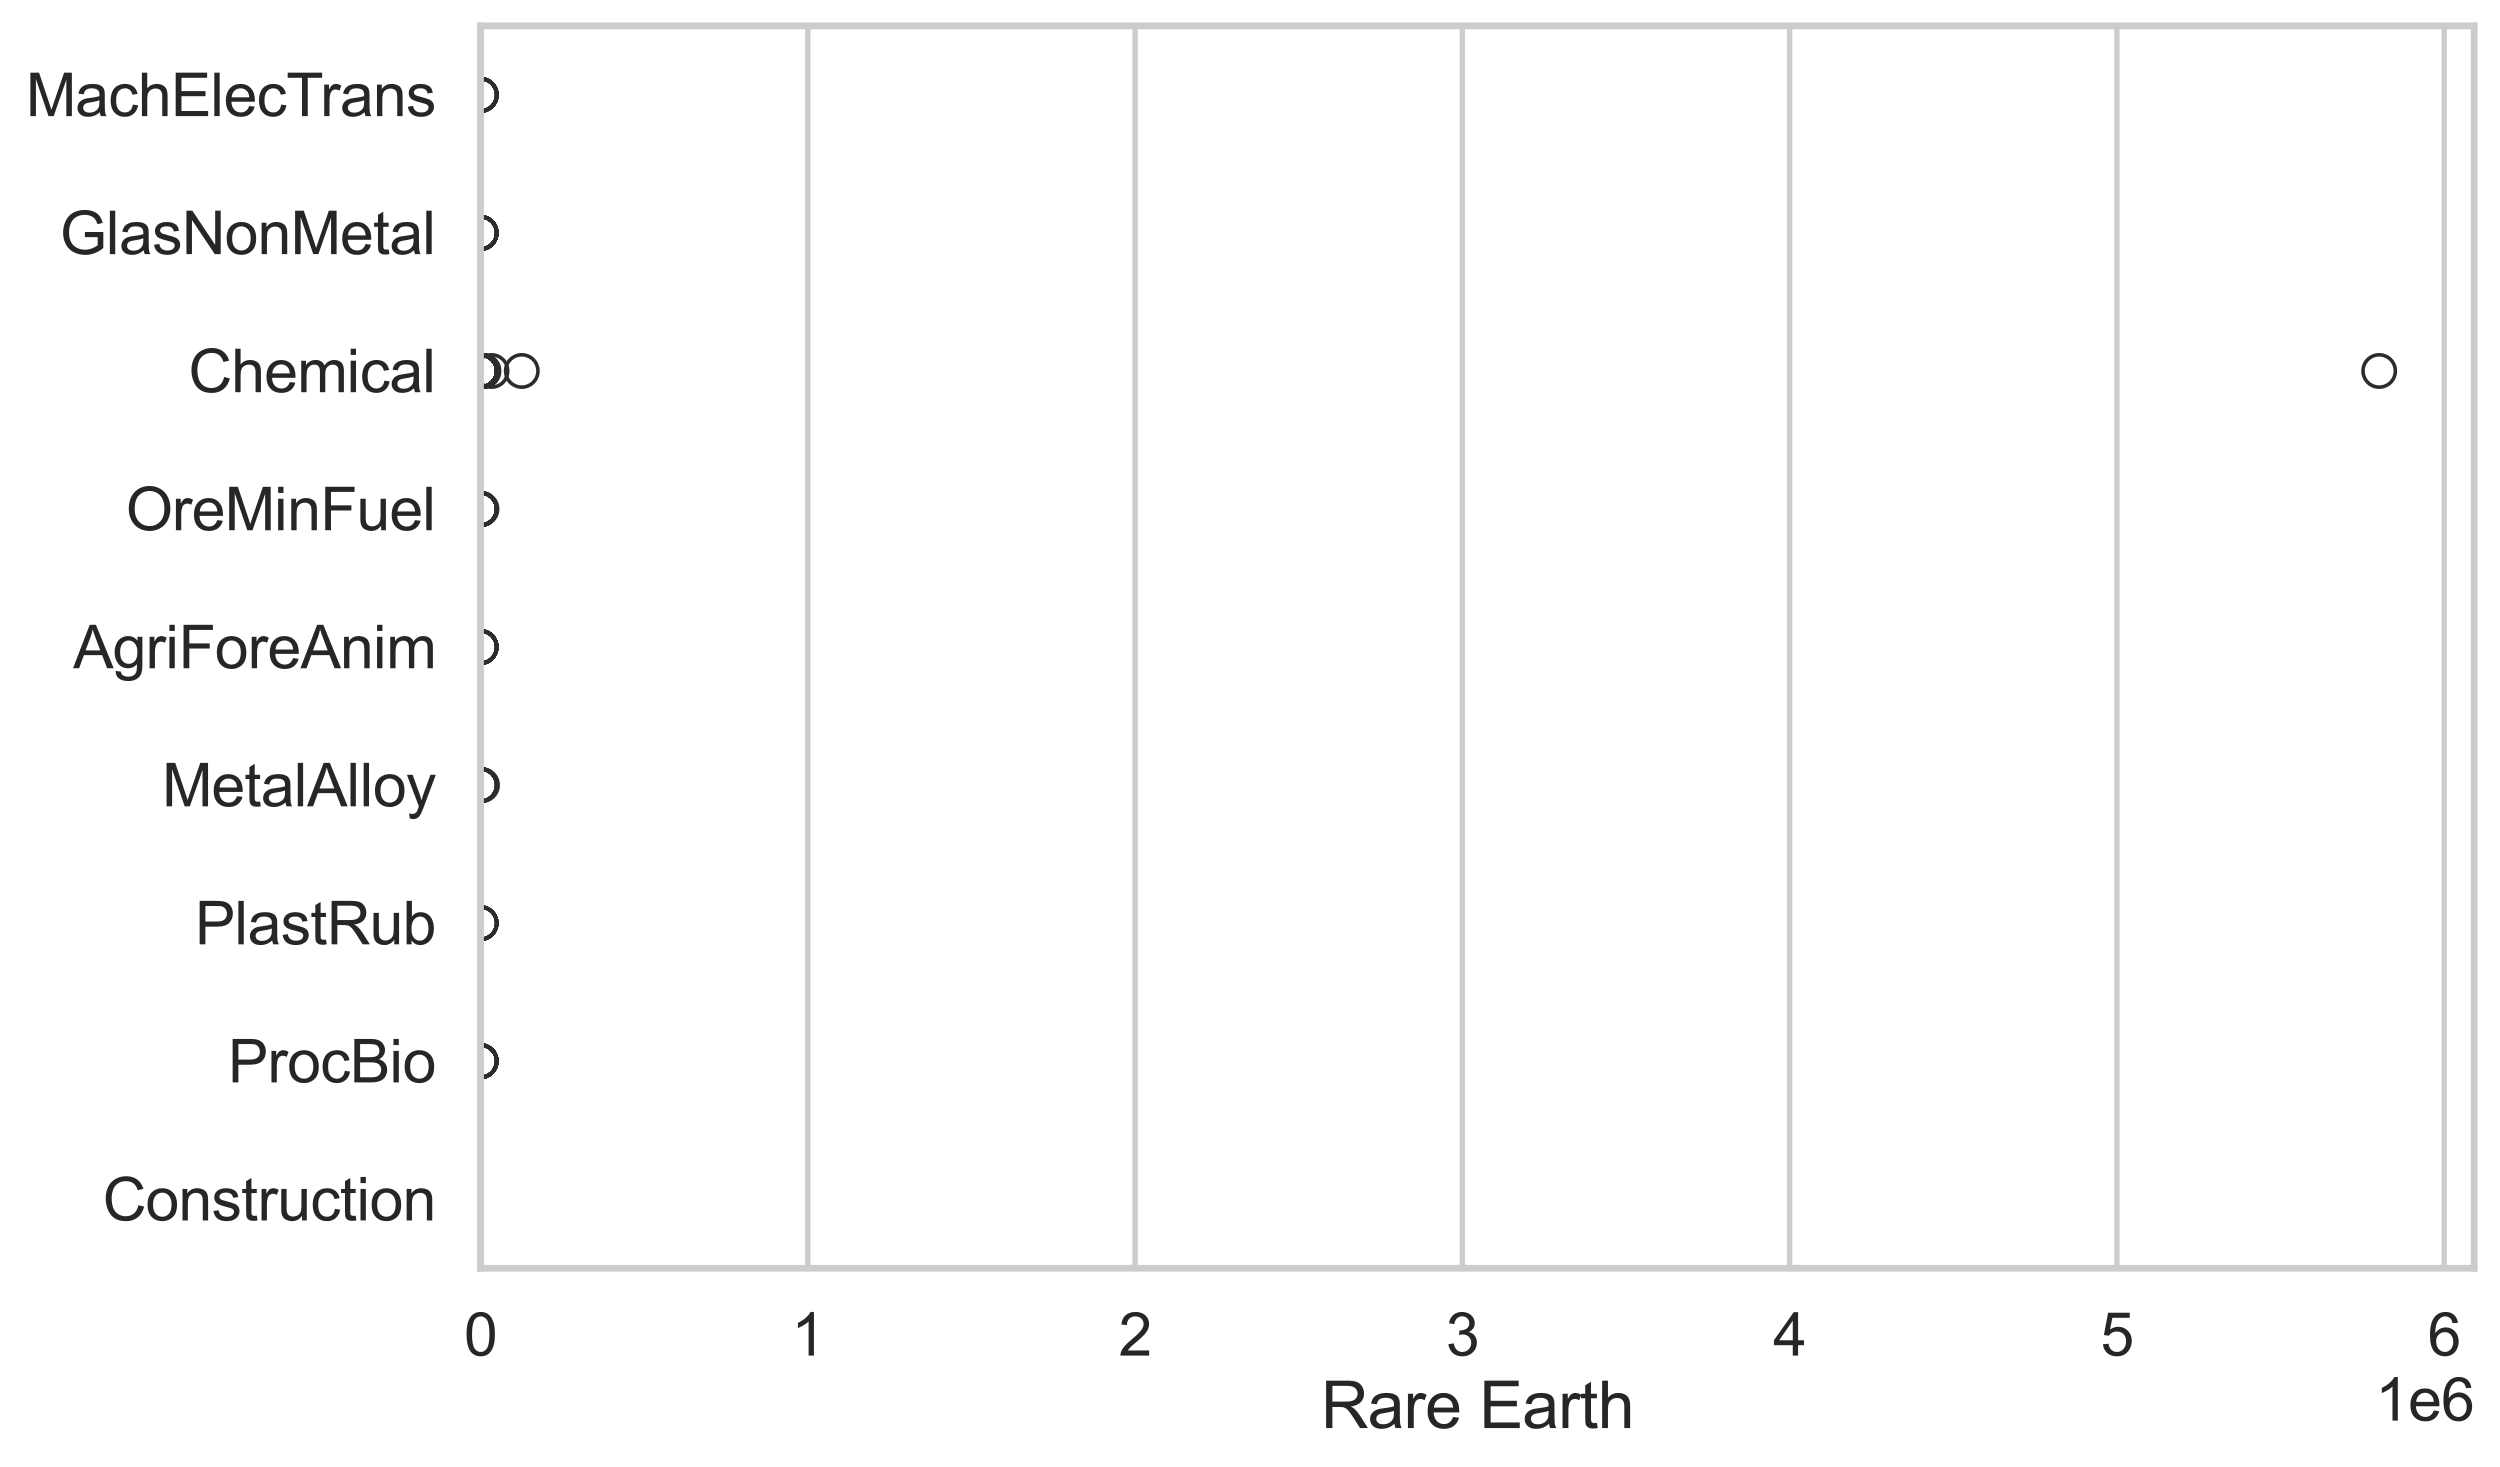 <?xml version="1.0" encoding="utf-8" standalone="no"?>
<!DOCTYPE svg PUBLIC "-//W3C//DTD SVG 1.1//EN"
  "http://www.w3.org/Graphics/SVG/1.1/DTD/svg11.dtd">
<svg xmlns:xlink="http://www.w3.org/1999/xlink" width="695.577pt" height="408.111pt" viewBox="0 0 695.577 408.111" xmlns="http://www.w3.org/2000/svg" version="1.1">
 <defs>
  <style type="text/css">*{stroke-linejoin: round; stroke-linecap: butt}</style>
 </defs>
 <g id="figure_1">
  <g id="patch_1">
   <path d="M 0 408.111 
L 695.577 408.111 
L 695.577 0 
L 0 0 
z
" style="fill: #ffffff"/>
  </g>
  <g id="axes_1">
   <g id="patch_2">
    <path d="M 133.697 352.86 
L 688.377 352.86 
L 688.377 7.2 
L 133.697 7.2 
z
" style="fill: #ffffff"/>
   </g>
   <g id="matplotlib.axis_1">
    <g id="xtick_1">
     <g id="line2d_1">
      <path d="M 133.697 352.86 
L 133.697 7.2 
" clip-path="url(#pd8b3fc919d)" style="fill: none; stroke: #cccccc; stroke-width: 1.5; stroke-linecap: round"/>
     </g>
     <g id="text_1">
      <!-- 0 -->
      <g style="fill: #262626" transform="translate(129.109 377.17) scale(0.165 -0.165)">
       <defs>
        <path id="ArialMT-30" d="M 266 2259 
Q 266 3072 433 3567 
Q 600 4063 929 4331 
Q 1259 4600 1759 4600 
Q 2128 4600 2406 4451 
Q 2684 4303 2865 4023 
Q 3047 3744 3150 3342 
Q 3253 2941 3253 2259 
Q 3253 1453 3087 958 
Q 2922 463 2592 192 
Q 2263 -78 1759 -78 
Q 1097 -78 719 397 
Q 266 969 266 2259 
z
M 844 2259 
Q 844 1131 1108 757 
Q 1372 384 1759 384 
Q 2147 384 2411 759 
Q 2675 1134 2675 2259 
Q 2675 3391 2411 3762 
Q 2147 4134 1753 4134 
Q 1366 4134 1134 3806 
Q 844 3388 844 2259 
z
" transform="scale(0.016)"/>
       </defs>
       <use xlink:href="#ArialMT-30"/>
      </g>
     </g>
    </g>
    <g id="xtick_2">
     <g id="line2d_2">
      <path d="M 224.756 352.86 
L 224.756 7.2 
" clip-path="url(#pd8b3fc919d)" style="fill: none; stroke: #cccccc; stroke-width: 1.5; stroke-linecap: round"/>
     </g>
     <g id="text_2">
      <!-- 1 -->
      <g style="fill: #262626" transform="translate(220.168 377.17) scale(0.165 -0.165)">
       <defs>
        <path id="ArialMT-31" d="M 2384 0 
L 1822 0 
L 1822 3584 
Q 1619 3391 1289 3197 
Q 959 3003 697 2906 
L 697 3450 
Q 1169 3672 1522 3987 
Q 1875 4303 2022 4600 
L 2384 4600 
L 2384 0 
z
" transform="scale(0.016)"/>
       </defs>
       <use xlink:href="#ArialMT-31"/>
      </g>
     </g>
    </g>
    <g id="xtick_3">
     <g id="line2d_3">
      <path d="M 315.814 352.86 
L 315.814 7.2 
" clip-path="url(#pd8b3fc919d)" style="fill: none; stroke: #cccccc; stroke-width: 1.5; stroke-linecap: round"/>
     </g>
     <g id="text_3">
      <!-- 2 -->
      <g style="fill: #262626" transform="translate(311.226 377.17) scale(0.165 -0.165)">
       <defs>
        <path id="ArialMT-32" d="M 3222 541 
L 3222 0 
L 194 0 
Q 188 203 259 391 
Q 375 700 629 1000 
Q 884 1300 1366 1694 
Q 2113 2306 2375 2664 
Q 2638 3022 2638 3341 
Q 2638 3675 2398 3904 
Q 2159 4134 1775 4134 
Q 1369 4134 1125 3890 
Q 881 3647 878 3216 
L 300 3275 
Q 359 3922 746 4261 
Q 1134 4600 1788 4600 
Q 2447 4600 2831 4234 
Q 3216 3869 3216 3328 
Q 3216 3053 3103 2787 
Q 2991 2522 2730 2228 
Q 2469 1934 1863 1422 
Q 1356 997 1212 845 
Q 1069 694 975 541 
L 3222 541 
z
" transform="scale(0.016)"/>
       </defs>
       <use xlink:href="#ArialMT-32"/>
      </g>
     </g>
    </g>
    <g id="xtick_4">
     <g id="line2d_4">
      <path d="M 406.873 352.86 
L 406.873 7.2 
" clip-path="url(#pd8b3fc919d)" style="fill: none; stroke: #cccccc; stroke-width: 1.5; stroke-linecap: round"/>
     </g>
     <g id="text_4">
      <!-- 3 -->
      <g style="fill: #262626" transform="translate(402.285 377.17) scale(0.165 -0.165)">
       <defs>
        <path id="ArialMT-33" d="M 269 1209 
L 831 1284 
Q 928 806 1161 595 
Q 1394 384 1728 384 
Q 2125 384 2398 659 
Q 2672 934 2672 1341 
Q 2672 1728 2419 1979 
Q 2166 2231 1775 2231 
Q 1616 2231 1378 2169 
L 1441 2663 
Q 1497 2656 1531 2656 
Q 1891 2656 2178 2843 
Q 2466 3031 2466 3422 
Q 2466 3731 2256 3934 
Q 2047 4138 1716 4138 
Q 1388 4138 1169 3931 
Q 950 3725 888 3313 
L 325 3413 
Q 428 3978 793 4289 
Q 1159 4600 1703 4600 
Q 2078 4600 2393 4439 
Q 2709 4278 2876 4000 
Q 3044 3722 3044 3409 
Q 3044 3113 2884 2869 
Q 2725 2625 2413 2481 
Q 2819 2388 3044 2092 
Q 3269 1797 3269 1353 
Q 3269 753 2831 336 
Q 2394 -81 1725 -81 
Q 1122 -81 723 278 
Q 325 638 269 1209 
z
" transform="scale(0.016)"/>
       </defs>
       <use xlink:href="#ArialMT-33"/>
      </g>
     </g>
    </g>
    <g id="xtick_5">
     <g id="line2d_5">
      <path d="M 497.931 352.86 
L 497.931 7.2 
" clip-path="url(#pd8b3fc919d)" style="fill: none; stroke: #cccccc; stroke-width: 1.5; stroke-linecap: round"/>
     </g>
     <g id="text_5">
      <!-- 4 -->
      <g style="fill: #262626" transform="translate(493.343 377.17) scale(0.165 -0.165)">
       <defs>
        <path id="ArialMT-34" d="M 2069 0 
L 2069 1097 
L 81 1097 
L 81 1613 
L 2172 4581 
L 2631 4581 
L 2631 1613 
L 3250 1613 
L 3250 1097 
L 2631 1097 
L 2631 0 
L 2069 0 
z
M 2069 1613 
L 2069 3678 
L 634 1613 
L 2069 1613 
z
" transform="scale(0.016)"/>
       </defs>
       <use xlink:href="#ArialMT-34"/>
      </g>
     </g>
    </g>
    <g id="xtick_6">
     <g id="line2d_6">
      <path d="M 588.99 352.86 
L 588.99 7.2 
" clip-path="url(#pd8b3fc919d)" style="fill: none; stroke: #cccccc; stroke-width: 1.5; stroke-linecap: round"/>
     </g>
     <g id="text_6">
      <!-- 5 -->
      <g style="fill: #262626" transform="translate(584.402 377.17) scale(0.165 -0.165)">
       <defs>
        <path id="ArialMT-35" d="M 266 1200 
L 856 1250 
Q 922 819 1161 601 
Q 1400 384 1738 384 
Q 2144 384 2425 690 
Q 2706 997 2706 1503 
Q 2706 1984 2436 2262 
Q 2166 2541 1728 2541 
Q 1456 2541 1237 2417 
Q 1019 2294 894 2097 
L 366 2166 
L 809 4519 
L 3088 4519 
L 3088 3981 
L 1259 3981 
L 1013 2750 
Q 1425 3038 1878 3038 
Q 2478 3038 2890 2622 
Q 3303 2206 3303 1553 
Q 3303 931 2941 478 
Q 2500 -78 1738 -78 
Q 1113 -78 717 272 
Q 322 622 266 1200 
z
" transform="scale(0.016)"/>
       </defs>
       <use xlink:href="#ArialMT-35"/>
      </g>
     </g>
    </g>
    <g id="xtick_7">
     <g id="line2d_7">
      <path d="M 680.048 352.86 
L 680.048 7.2 
" clip-path="url(#pd8b3fc919d)" style="fill: none; stroke: #cccccc; stroke-width: 1.5; stroke-linecap: round"/>
     </g>
     <g id="text_7">
      <!-- 6 -->
      <g style="fill: #262626" transform="translate(675.46 377.17) scale(0.165 -0.165)">
       <defs>
        <path id="ArialMT-36" d="M 3184 3459 
L 2625 3416 
Q 2550 3747 2413 3897 
Q 2184 4138 1850 4138 
Q 1581 4138 1378 3988 
Q 1113 3794 959 3422 
Q 806 3050 800 2363 
Q 1003 2672 1297 2822 
Q 1591 2972 1913 2972 
Q 2475 2972 2870 2558 
Q 3266 2144 3266 1488 
Q 3266 1056 3080 686 
Q 2894 316 2569 119 
Q 2244 -78 1831 -78 
Q 1128 -78 684 439 
Q 241 956 241 2144 
Q 241 3472 731 4075 
Q 1159 4600 1884 4600 
Q 2425 4600 2770 4297 
Q 3116 3994 3184 3459 
z
M 888 1484 
Q 888 1194 1011 928 
Q 1134 663 1356 523 
Q 1578 384 1822 384 
Q 2178 384 2434 671 
Q 2691 959 2691 1453 
Q 2691 1928 2437 2201 
Q 2184 2475 1800 2475 
Q 1419 2475 1153 2201 
Q 888 1928 888 1484 
z
" transform="scale(0.016)"/>
       </defs>
       <use xlink:href="#ArialMT-36"/>
      </g>
     </g>
    </g>
    <g id="text_8">
     <!-- Rare Earth -->
     <g style="fill: #262626" transform="translate(367.521 397.334) scale(0.18 -0.18)">
      <defs>
       <path id="ArialMT-52" d="M 503 0 
L 503 4581 
L 2534 4581 
Q 3147 4581 3465 4457 
Q 3784 4334 3975 4021 
Q 4166 3709 4166 3331 
Q 4166 2844 3850 2509 
Q 3534 2175 2875 2084 
Q 3116 1969 3241 1856 
Q 3506 1613 3744 1247 
L 4541 0 
L 3778 0 
L 3172 953 
Q 2906 1366 2734 1584 
Q 2563 1803 2427 1890 
Q 2291 1978 2150 2013 
Q 2047 2034 1813 2034 
L 1109 2034 
L 1109 0 
L 503 0 
z
M 1109 2559 
L 2413 2559 
Q 2828 2559 3062 2645 
Q 3297 2731 3419 2920 
Q 3541 3109 3541 3331 
Q 3541 3656 3305 3865 
Q 3069 4075 2559 4075 
L 1109 4075 
L 1109 2559 
z
" transform="scale(0.016)"/>
       <path id="ArialMT-61" d="M 2588 409 
Q 2275 144 1986 34 
Q 1697 -75 1366 -75 
Q 819 -75 525 192 
Q 231 459 231 875 
Q 231 1119 342 1320 
Q 453 1522 633 1644 
Q 813 1766 1038 1828 
Q 1203 1872 1538 1913 
Q 2219 1994 2541 2106 
Q 2544 2222 2544 2253 
Q 2544 2597 2384 2738 
Q 2169 2928 1744 2928 
Q 1347 2928 1158 2789 
Q 969 2650 878 2297 
L 328 2372 
Q 403 2725 575 2942 
Q 747 3159 1072 3276 
Q 1397 3394 1825 3394 
Q 2250 3394 2515 3294 
Q 2781 3194 2906 3042 
Q 3031 2891 3081 2659 
Q 3109 2516 3109 2141 
L 3109 1391 
Q 3109 606 3145 398 
Q 3181 191 3288 0 
L 2700 0 
Q 2613 175 2588 409 
z
M 2541 1666 
Q 2234 1541 1622 1453 
Q 1275 1403 1131 1340 
Q 988 1278 909 1158 
Q 831 1038 831 891 
Q 831 666 1001 516 
Q 1172 366 1500 366 
Q 1825 366 2078 508 
Q 2331 650 2450 897 
Q 2541 1088 2541 1459 
L 2541 1666 
z
" transform="scale(0.016)"/>
       <path id="ArialMT-72" d="M 416 0 
L 416 3319 
L 922 3319 
L 922 2816 
Q 1116 3169 1280 3281 
Q 1444 3394 1641 3394 
Q 1925 3394 2219 3213 
L 2025 2691 
Q 1819 2813 1613 2813 
Q 1428 2813 1281 2702 
Q 1134 2591 1072 2394 
Q 978 2094 978 1738 
L 978 0 
L 416 0 
z
" transform="scale(0.016)"/>
       <path id="ArialMT-65" d="M 2694 1069 
L 3275 997 
Q 3138 488 2766 206 
Q 2394 -75 1816 -75 
Q 1088 -75 661 373 
Q 234 822 234 1631 
Q 234 2469 665 2931 
Q 1097 3394 1784 3394 
Q 2450 3394 2872 2941 
Q 3294 2488 3294 1666 
Q 3294 1616 3291 1516 
L 816 1516 
Q 847 969 1125 678 
Q 1403 388 1819 388 
Q 2128 388 2347 550 
Q 2566 713 2694 1069 
z
M 847 1978 
L 2700 1978 
Q 2663 2397 2488 2606 
Q 2219 2931 1791 2931 
Q 1403 2931 1139 2672 
Q 875 2413 847 1978 
z
" transform="scale(0.016)"/>
       <path id="ArialMT-20" transform="scale(0.016)"/>
       <path id="ArialMT-45" d="M 506 0 
L 506 4581 
L 3819 4581 
L 3819 4041 
L 1113 4041 
L 1113 2638 
L 3647 2638 
L 3647 2100 
L 1113 2100 
L 1113 541 
L 3925 541 
L 3925 0 
L 506 0 
z
" transform="scale(0.016)"/>
       <path id="ArialMT-74" d="M 1650 503 
L 1731 6 
Q 1494 -44 1306 -44 
Q 1000 -44 831 53 
Q 663 150 594 308 
Q 525 466 525 972 
L 525 2881 
L 113 2881 
L 113 3319 
L 525 3319 
L 525 4141 
L 1084 4478 
L 1084 3319 
L 1650 3319 
L 1650 2881 
L 1084 2881 
L 1084 941 
Q 1084 700 1114 631 
Q 1144 563 1211 522 
Q 1278 481 1403 481 
Q 1497 481 1650 503 
z
" transform="scale(0.016)"/>
       <path id="ArialMT-68" d="M 422 0 
L 422 4581 
L 984 4581 
L 984 2938 
Q 1378 3394 1978 3394 
Q 2347 3394 2619 3248 
Q 2891 3103 3008 2847 
Q 3125 2591 3125 2103 
L 3125 0 
L 2563 0 
L 2563 2103 
Q 2563 2525 2380 2717 
Q 2197 2909 1863 2909 
Q 1613 2909 1392 2779 
Q 1172 2650 1078 2428 
Q 984 2206 984 1816 
L 984 0 
L 422 0 
z
" transform="scale(0.016)"/>
      </defs>
      <use xlink:href="#ArialMT-52"/>
      <use xlink:href="#ArialMT-61" transform="translate(72.217 0)"/>
      <use xlink:href="#ArialMT-72" transform="translate(127.832 0)"/>
      <use xlink:href="#ArialMT-65" transform="translate(161.133 0)"/>
      <use xlink:href="#ArialMT-20" transform="translate(216.748 0)"/>
      <use xlink:href="#ArialMT-45" transform="translate(244.531 0)"/>
      <use xlink:href="#ArialMT-61" transform="translate(311.23 0)"/>
      <use xlink:href="#ArialMT-72" transform="translate(366.846 0)"/>
      <use xlink:href="#ArialMT-74" transform="translate(400.146 0)"/>
      <use xlink:href="#ArialMT-68" transform="translate(427.93 0)"/>
     </g>
    </g>
    <g id="text_9">
     <!-- 1e6 -->
     <g style="fill: #262626" transform="translate(660.85 395.26) scale(0.165 -0.165)">
      <use xlink:href="#ArialMT-31"/>
      <use xlink:href="#ArialMT-65" transform="translate(55.615 0)"/>
      <use xlink:href="#ArialMT-36" transform="translate(111.23 0)"/>
     </g>
    </g>
   </g>
   <g id="matplotlib.axis_2">
    <g id="ytick_1">
     <g id="text_10">
      <!-- MachElecTrans -->
      <g style="fill: #262626" transform="translate(7.2 32.309) scale(0.165 -0.165)">
       <defs>
        <path id="ArialMT-4d" d="M 475 0 
L 475 4581 
L 1388 4581 
L 2472 1338 
Q 2622 884 2691 659 
Q 2769 909 2934 1394 
L 4031 4581 
L 4847 4581 
L 4847 0 
L 4263 0 
L 4263 3834 
L 2931 0 
L 2384 0 
L 1059 3900 
L 1059 0 
L 475 0 
z
" transform="scale(0.016)"/>
        <path id="ArialMT-63" d="M 2588 1216 
L 3141 1144 
Q 3050 572 2676 248 
Q 2303 -75 1759 -75 
Q 1078 -75 664 370 
Q 250 816 250 1647 
Q 250 2184 428 2587 
Q 606 2991 970 3192 
Q 1334 3394 1763 3394 
Q 2303 3394 2647 3120 
Q 2991 2847 3088 2344 
L 2541 2259 
Q 2463 2594 2264 2762 
Q 2066 2931 1784 2931 
Q 1359 2931 1093 2626 
Q 828 2322 828 1663 
Q 828 994 1084 691 
Q 1341 388 1753 388 
Q 2084 388 2306 591 
Q 2528 794 2588 1216 
z
" transform="scale(0.016)"/>
        <path id="ArialMT-6c" d="M 409 0 
L 409 4581 
L 972 4581 
L 972 0 
L 409 0 
z
" transform="scale(0.016)"/>
        <path id="ArialMT-54" d="M 1659 0 
L 1659 4041 
L 150 4041 
L 150 4581 
L 3781 4581 
L 3781 4041 
L 2266 4041 
L 2266 0 
L 1659 0 
z
" transform="scale(0.016)"/>
        <path id="ArialMT-6e" d="M 422 0 
L 422 3319 
L 928 3319 
L 928 2847 
Q 1294 3394 1984 3394 
Q 2284 3394 2536 3286 
Q 2788 3178 2913 3003 
Q 3038 2828 3088 2588 
Q 3119 2431 3119 2041 
L 3119 0 
L 2556 0 
L 2556 2019 
Q 2556 2363 2490 2533 
Q 2425 2703 2258 2804 
Q 2091 2906 1866 2906 
Q 1506 2906 1245 2678 
Q 984 2450 984 1813 
L 984 0 
L 422 0 
z
" transform="scale(0.016)"/>
        <path id="ArialMT-73" d="M 197 991 
L 753 1078 
Q 800 744 1014 566 
Q 1228 388 1613 388 
Q 2000 388 2187 545 
Q 2375 703 2375 916 
Q 2375 1106 2209 1216 
Q 2094 1291 1634 1406 
Q 1016 1563 777 1677 
Q 538 1791 414 1992 
Q 291 2194 291 2438 
Q 291 2659 392 2848 
Q 494 3038 669 3163 
Q 800 3259 1026 3326 
Q 1253 3394 1513 3394 
Q 1903 3394 2198 3281 
Q 2494 3169 2634 2976 
Q 2775 2784 2828 2463 
L 2278 2388 
Q 2241 2644 2061 2787 
Q 1881 2931 1553 2931 
Q 1166 2931 1000 2803 
Q 834 2675 834 2503 
Q 834 2394 903 2306 
Q 972 2216 1119 2156 
Q 1203 2125 1616 2013 
Q 2213 1853 2448 1751 
Q 2684 1650 2818 1456 
Q 2953 1263 2953 975 
Q 2953 694 2789 445 
Q 2625 197 2315 61 
Q 2006 -75 1616 -75 
Q 969 -75 630 194 
Q 291 463 197 991 
z
" transform="scale(0.016)"/>
       </defs>
       <use xlink:href="#ArialMT-4d"/>
       <use xlink:href="#ArialMT-61" transform="translate(83.301 0)"/>
       <use xlink:href="#ArialMT-63" transform="translate(138.916 0)"/>
       <use xlink:href="#ArialMT-68" transform="translate(188.916 0)"/>
       <use xlink:href="#ArialMT-45" transform="translate(244.531 0)"/>
       <use xlink:href="#ArialMT-6c" transform="translate(311.23 0)"/>
       <use xlink:href="#ArialMT-65" transform="translate(333.447 0)"/>
       <use xlink:href="#ArialMT-63" transform="translate(389.062 0)"/>
       <use xlink:href="#ArialMT-54" transform="translate(439.062 0)"/>
       <use xlink:href="#ArialMT-72" transform="translate(496.396 0)"/>
       <use xlink:href="#ArialMT-61" transform="translate(529.697 0)"/>
       <use xlink:href="#ArialMT-6e" transform="translate(585.312 0)"/>
       <use xlink:href="#ArialMT-73" transform="translate(640.928 0)"/>
      </g>
     </g>
    </g>
    <g id="ytick_2">
     <g id="text_11">
      <!-- GlasNonMetal -->
      <g style="fill: #262626" transform="translate(16.659 70.715) scale(0.165 -0.165)">
       <defs>
        <path id="ArialMT-47" d="M 2638 1797 
L 2638 2334 
L 4578 2338 
L 4578 638 
Q 4131 281 3656 101 
Q 3181 -78 2681 -78 
Q 2006 -78 1454 211 
Q 903 500 622 1047 
Q 341 1594 341 2269 
Q 341 2938 620 3517 
Q 900 4097 1425 4378 
Q 1950 4659 2634 4659 
Q 3131 4659 3532 4498 
Q 3934 4338 4162 4050 
Q 4391 3763 4509 3300 
L 3963 3150 
Q 3859 3500 3706 3700 
Q 3553 3900 3268 4020 
Q 2984 4141 2638 4141 
Q 2222 4141 1919 4014 
Q 1616 3888 1430 3681 
Q 1244 3475 1141 3228 
Q 966 2803 966 2306 
Q 966 1694 1177 1281 
Q 1388 869 1791 669 
Q 2194 469 2647 469 
Q 3041 469 3416 620 
Q 3791 772 3984 944 
L 3984 1797 
L 2638 1797 
z
" transform="scale(0.016)"/>
        <path id="ArialMT-4e" d="M 488 0 
L 488 4581 
L 1109 4581 
L 3516 984 
L 3516 4581 
L 4097 4581 
L 4097 0 
L 3475 0 
L 1069 3600 
L 1069 0 
L 488 0 
z
" transform="scale(0.016)"/>
        <path id="ArialMT-6f" d="M 213 1659 
Q 213 2581 725 3025 
Q 1153 3394 1769 3394 
Q 2453 3394 2887 2945 
Q 3322 2497 3322 1706 
Q 3322 1066 3130 698 
Q 2938 331 2570 128 
Q 2203 -75 1769 -75 
Q 1072 -75 642 372 
Q 213 819 213 1659 
z
M 791 1659 
Q 791 1022 1069 705 
Q 1347 388 1769 388 
Q 2188 388 2466 706 
Q 2744 1025 2744 1678 
Q 2744 2294 2464 2611 
Q 2184 2928 1769 2928 
Q 1347 2928 1069 2612 
Q 791 2297 791 1659 
z
" transform="scale(0.016)"/>
       </defs>
       <use xlink:href="#ArialMT-47"/>
       <use xlink:href="#ArialMT-6c" transform="translate(77.783 0)"/>
       <use xlink:href="#ArialMT-61" transform="translate(100 0)"/>
       <use xlink:href="#ArialMT-73" transform="translate(155.615 0)"/>
       <use xlink:href="#ArialMT-4e" transform="translate(205.615 0)"/>
       <use xlink:href="#ArialMT-6f" transform="translate(277.832 0)"/>
       <use xlink:href="#ArialMT-6e" transform="translate(333.447 0)"/>
       <use xlink:href="#ArialMT-4d" transform="translate(389.062 0)"/>
       <use xlink:href="#ArialMT-65" transform="translate(472.363 0)"/>
       <use xlink:href="#ArialMT-74" transform="translate(527.979 0)"/>
       <use xlink:href="#ArialMT-61" transform="translate(555.762 0)"/>
       <use xlink:href="#ArialMT-6c" transform="translate(611.377 0)"/>
      </g>
     </g>
    </g>
    <g id="ytick_3">
     <g id="text_12">
      <!-- Chemical -->
      <g style="fill: #262626" transform="translate(52.428 109.122) scale(0.165 -0.165)">
       <defs>
        <path id="ArialMT-43" d="M 3763 1606 
L 4369 1453 
Q 4178 706 3683 314 
Q 3188 -78 2472 -78 
Q 1731 -78 1267 223 
Q 803 525 561 1097 
Q 319 1669 319 2325 
Q 319 3041 592 3573 
Q 866 4106 1370 4382 
Q 1875 4659 2481 4659 
Q 3169 4659 3637 4309 
Q 4106 3959 4291 3325 
L 3694 3184 
Q 3534 3684 3231 3912 
Q 2928 4141 2469 4141 
Q 1941 4141 1586 3887 
Q 1231 3634 1087 3207 
Q 944 2781 944 2328 
Q 944 1744 1114 1308 
Q 1284 872 1643 656 
Q 2003 441 2422 441 
Q 2931 441 3284 734 
Q 3638 1028 3763 1606 
z
" transform="scale(0.016)"/>
        <path id="ArialMT-6d" d="M 422 0 
L 422 3319 
L 925 3319 
L 925 2853 
Q 1081 3097 1340 3245 
Q 1600 3394 1931 3394 
Q 2300 3394 2536 3241 
Q 2772 3088 2869 2813 
Q 3263 3394 3894 3394 
Q 4388 3394 4653 3120 
Q 4919 2847 4919 2278 
L 4919 0 
L 4359 0 
L 4359 2091 
Q 4359 2428 4304 2576 
Q 4250 2725 4106 2815 
Q 3963 2906 3769 2906 
Q 3419 2906 3187 2673 
Q 2956 2441 2956 1928 
L 2956 0 
L 2394 0 
L 2394 2156 
Q 2394 2531 2256 2718 
Q 2119 2906 1806 2906 
Q 1569 2906 1367 2781 
Q 1166 2656 1075 2415 
Q 984 2175 984 1722 
L 984 0 
L 422 0 
z
" transform="scale(0.016)"/>
        <path id="ArialMT-69" d="M 425 3934 
L 425 4581 
L 988 4581 
L 988 3934 
L 425 3934 
z
M 425 0 
L 425 3319 
L 988 3319 
L 988 0 
L 425 0 
z
" transform="scale(0.016)"/>
       </defs>
       <use xlink:href="#ArialMT-43"/>
       <use xlink:href="#ArialMT-68" transform="translate(72.217 0)"/>
       <use xlink:href="#ArialMT-65" transform="translate(127.832 0)"/>
       <use xlink:href="#ArialMT-6d" transform="translate(183.447 0)"/>
       <use xlink:href="#ArialMT-69" transform="translate(266.748 0)"/>
       <use xlink:href="#ArialMT-63" transform="translate(288.965 0)"/>
       <use xlink:href="#ArialMT-61" transform="translate(338.965 0)"/>
       <use xlink:href="#ArialMT-6c" transform="translate(394.58 0)"/>
      </g>
     </g>
    </g>
    <g id="ytick_4">
     <g id="text_13">
      <!-- OreMinFuel -->
      <g style="fill: #262626" transform="translate(35.013 147.529) scale(0.165 -0.165)">
       <defs>
        <path id="ArialMT-4f" d="M 309 2231 
Q 309 3372 921 4017 
Q 1534 4663 2503 4663 
Q 3138 4663 3647 4359 
Q 4156 4056 4423 3514 
Q 4691 2972 4691 2284 
Q 4691 1588 4409 1038 
Q 4128 488 3612 205 
Q 3097 -78 2500 -78 
Q 1853 -78 1343 234 
Q 834 547 571 1087 
Q 309 1628 309 2231 
z
M 934 2222 
Q 934 1394 1379 917 
Q 1825 441 2497 441 
Q 3181 441 3623 922 
Q 4066 1403 4066 2288 
Q 4066 2847 3877 3264 
Q 3688 3681 3323 3911 
Q 2959 4141 2506 4141 
Q 1863 4141 1398 3698 
Q 934 3256 934 2222 
z
" transform="scale(0.016)"/>
        <path id="ArialMT-46" d="M 525 0 
L 525 4581 
L 3616 4581 
L 3616 4041 
L 1131 4041 
L 1131 2622 
L 3281 2622 
L 3281 2081 
L 1131 2081 
L 1131 0 
L 525 0 
z
" transform="scale(0.016)"/>
        <path id="ArialMT-75" d="M 2597 0 
L 2597 488 
Q 2209 -75 1544 -75 
Q 1250 -75 995 37 
Q 741 150 617 320 
Q 494 491 444 738 
Q 409 903 409 1263 
L 409 3319 
L 972 3319 
L 972 1478 
Q 972 1038 1006 884 
Q 1059 663 1231 536 
Q 1403 409 1656 409 
Q 1909 409 2131 539 
Q 2353 669 2445 892 
Q 2538 1116 2538 1541 
L 2538 3319 
L 3100 3319 
L 3100 0 
L 2597 0 
z
" transform="scale(0.016)"/>
       </defs>
       <use xlink:href="#ArialMT-4f"/>
       <use xlink:href="#ArialMT-72" transform="translate(77.783 0)"/>
       <use xlink:href="#ArialMT-65" transform="translate(111.084 0)"/>
       <use xlink:href="#ArialMT-4d" transform="translate(166.699 0)"/>
       <use xlink:href="#ArialMT-69" transform="translate(250 0)"/>
       <use xlink:href="#ArialMT-6e" transform="translate(272.217 0)"/>
       <use xlink:href="#ArialMT-46" transform="translate(327.832 0)"/>
       <use xlink:href="#ArialMT-75" transform="translate(388.916 0)"/>
       <use xlink:href="#ArialMT-65" transform="translate(444.531 0)"/>
       <use xlink:href="#ArialMT-6c" transform="translate(500.146 0)"/>
      </g>
     </g>
    </g>
    <g id="ytick_5">
     <g id="text_14">
      <!-- AgriForeAnim -->
      <g style="fill: #262626" transform="translate(20.341 185.935) scale(0.165 -0.165)">
       <defs>
        <path id="ArialMT-41" d="M -9 0 
L 1750 4581 
L 2403 4581 
L 4278 0 
L 3588 0 
L 3053 1388 
L 1138 1388 
L 634 0 
L -9 0 
z
M 1313 1881 
L 2866 1881 
L 2388 3150 
Q 2169 3728 2063 4100 
Q 1975 3659 1816 3225 
L 1313 1881 
z
" transform="scale(0.016)"/>
        <path id="ArialMT-67" d="M 319 -275 
L 866 -356 
Q 900 -609 1056 -725 
Q 1266 -881 1628 -881 
Q 2019 -881 2231 -725 
Q 2444 -569 2519 -288 
Q 2563 -116 2559 434 
Q 2191 0 1641 0 
Q 956 0 581 494 
Q 206 988 206 1678 
Q 206 2153 378 2554 
Q 550 2956 876 3175 
Q 1203 3394 1644 3394 
Q 2231 3394 2613 2919 
L 2613 3319 
L 3131 3319 
L 3131 450 
Q 3131 -325 2973 -648 
Q 2816 -972 2473 -1159 
Q 2131 -1347 1631 -1347 
Q 1038 -1347 672 -1080 
Q 306 -813 319 -275 
z
M 784 1719 
Q 784 1066 1043 766 
Q 1303 466 1694 466 
Q 2081 466 2343 764 
Q 2606 1063 2606 1700 
Q 2606 2309 2336 2618 
Q 2066 2928 1684 2928 
Q 1309 2928 1046 2623 
Q 784 2319 784 1719 
z
" transform="scale(0.016)"/>
       </defs>
       <use xlink:href="#ArialMT-41"/>
       <use xlink:href="#ArialMT-67" transform="translate(66.699 0)"/>
       <use xlink:href="#ArialMT-72" transform="translate(122.314 0)"/>
       <use xlink:href="#ArialMT-69" transform="translate(155.615 0)"/>
       <use xlink:href="#ArialMT-46" transform="translate(177.832 0)"/>
       <use xlink:href="#ArialMT-6f" transform="translate(238.916 0)"/>
       <use xlink:href="#ArialMT-72" transform="translate(294.531 0)"/>
       <use xlink:href="#ArialMT-65" transform="translate(327.832 0)"/>
       <use xlink:href="#ArialMT-41" transform="translate(383.447 0)"/>
       <use xlink:href="#ArialMT-6e" transform="translate(450.146 0)"/>
       <use xlink:href="#ArialMT-69" transform="translate(505.762 0)"/>
       <use xlink:href="#ArialMT-6d" transform="translate(527.979 0)"/>
      </g>
     </g>
    </g>
    <g id="ytick_6">
     <g id="text_15">
      <!-- MetalAlloy -->
      <g style="fill: #262626" transform="translate(45.088 224.342) scale(0.165 -0.165)">
       <defs>
        <path id="ArialMT-79" d="M 397 -1278 
L 334 -750 
Q 519 -800 656 -800 
Q 844 -800 956 -737 
Q 1069 -675 1141 -563 
Q 1194 -478 1313 -144 
Q 1328 -97 1363 -6 
L 103 3319 
L 709 3319 
L 1400 1397 
Q 1534 1031 1641 628 
Q 1738 1016 1872 1384 
L 2581 3319 
L 3144 3319 
L 1881 -56 
Q 1678 -603 1566 -809 
Q 1416 -1088 1222 -1217 
Q 1028 -1347 759 -1347 
Q 597 -1347 397 -1278 
z
" transform="scale(0.016)"/>
       </defs>
       <use xlink:href="#ArialMT-4d"/>
       <use xlink:href="#ArialMT-65" transform="translate(83.301 0)"/>
       <use xlink:href="#ArialMT-74" transform="translate(138.916 0)"/>
       <use xlink:href="#ArialMT-61" transform="translate(166.699 0)"/>
       <use xlink:href="#ArialMT-6c" transform="translate(222.314 0)"/>
       <use xlink:href="#ArialMT-41" transform="translate(244.531 0)"/>
       <use xlink:href="#ArialMT-6c" transform="translate(311.23 0)"/>
       <use xlink:href="#ArialMT-6c" transform="translate(333.447 0)"/>
       <use xlink:href="#ArialMT-6f" transform="translate(355.664 0)"/>
       <use xlink:href="#ArialMT-79" transform="translate(411.279 0)"/>
      </g>
     </g>
    </g>
    <g id="ytick_7">
     <g id="text_16">
      <!-- PlastRub -->
      <g style="fill: #262626" transform="translate(54.248 262.749) scale(0.165 -0.165)">
       <defs>
        <path id="ArialMT-50" d="M 494 0 
L 494 4581 
L 2222 4581 
Q 2678 4581 2919 4538 
Q 3256 4481 3484 4323 
Q 3713 4166 3852 3881 
Q 3991 3597 3991 3256 
Q 3991 2672 3619 2267 
Q 3247 1863 2275 1863 
L 1100 1863 
L 1100 0 
L 494 0 
z
M 1100 2403 
L 2284 2403 
Q 2872 2403 3119 2622 
Q 3366 2841 3366 3238 
Q 3366 3525 3220 3729 
Q 3075 3934 2838 4000 
Q 2684 4041 2272 4041 
L 1100 4041 
L 1100 2403 
z
" transform="scale(0.016)"/>
        <path id="ArialMT-62" d="M 941 0 
L 419 0 
L 419 4581 
L 981 4581 
L 981 2947 
Q 1338 3394 1891 3394 
Q 2197 3394 2470 3270 
Q 2744 3147 2920 2923 
Q 3097 2700 3197 2384 
Q 3297 2069 3297 1709 
Q 3297 856 2875 390 
Q 2453 -75 1863 -75 
Q 1275 -75 941 416 
L 941 0 
z
M 934 1684 
Q 934 1088 1097 822 
Q 1363 388 1816 388 
Q 2184 388 2453 708 
Q 2722 1028 2722 1663 
Q 2722 2313 2464 2622 
Q 2206 2931 1841 2931 
Q 1472 2931 1203 2611 
Q 934 2291 934 1684 
z
" transform="scale(0.016)"/>
       </defs>
       <use xlink:href="#ArialMT-50"/>
       <use xlink:href="#ArialMT-6c" transform="translate(66.699 0)"/>
       <use xlink:href="#ArialMT-61" transform="translate(88.916 0)"/>
       <use xlink:href="#ArialMT-73" transform="translate(144.531 0)"/>
       <use xlink:href="#ArialMT-74" transform="translate(194.531 0)"/>
       <use xlink:href="#ArialMT-52" transform="translate(222.314 0)"/>
       <use xlink:href="#ArialMT-75" transform="translate(294.531 0)"/>
       <use xlink:href="#ArialMT-62" transform="translate(350.146 0)"/>
      </g>
     </g>
    </g>
    <g id="ytick_8">
     <g id="text_17">
      <!-- ProcBio -->
      <g style="fill: #262626" transform="translate(63.424 301.155) scale(0.165 -0.165)">
       <defs>
        <path id="ArialMT-42" d="M 469 0 
L 469 4581 
L 2188 4581 
Q 2713 4581 3030 4442 
Q 3347 4303 3526 4014 
Q 3706 3725 3706 3409 
Q 3706 3116 3547 2856 
Q 3388 2597 3066 2438 
Q 3481 2316 3704 2022 
Q 3928 1728 3928 1328 
Q 3928 1006 3792 729 
Q 3656 453 3456 303 
Q 3256 153 2954 76 
Q 2653 0 2216 0 
L 469 0 
z
M 1075 2656 
L 2066 2656 
Q 2469 2656 2644 2709 
Q 2875 2778 2992 2937 
Q 3109 3097 3109 3338 
Q 3109 3566 3000 3739 
Q 2891 3913 2687 3977 
Q 2484 4041 1991 4041 
L 1075 4041 
L 1075 2656 
z
M 1075 541 
L 2216 541 
Q 2509 541 2628 563 
Q 2838 600 2978 687 
Q 3119 775 3209 942 
Q 3300 1109 3300 1328 
Q 3300 1584 3169 1773 
Q 3038 1963 2805 2039 
Q 2572 2116 2134 2116 
L 1075 2116 
L 1075 541 
z
" transform="scale(0.016)"/>
       </defs>
       <use xlink:href="#ArialMT-50"/>
       <use xlink:href="#ArialMT-72" transform="translate(66.699 0)"/>
       <use xlink:href="#ArialMT-6f" transform="translate(100 0)"/>
       <use xlink:href="#ArialMT-63" transform="translate(155.615 0)"/>
       <use xlink:href="#ArialMT-42" transform="translate(205.615 0)"/>
       <use xlink:href="#ArialMT-69" transform="translate(272.314 0)"/>
       <use xlink:href="#ArialMT-6f" transform="translate(294.531 0)"/>
      </g>
     </g>
    </g>
    <g id="ytick_9">
     <g id="text_18">
      <!-- Construction -->
      <g style="fill: #262626" transform="translate(28.575 339.562) scale(0.165 -0.165)">
       <use xlink:href="#ArialMT-43"/>
       <use xlink:href="#ArialMT-6f" transform="translate(72.217 0)"/>
       <use xlink:href="#ArialMT-6e" transform="translate(127.832 0)"/>
       <use xlink:href="#ArialMT-73" transform="translate(183.447 0)"/>
       <use xlink:href="#ArialMT-74" transform="translate(233.447 0)"/>
       <use xlink:href="#ArialMT-72" transform="translate(261.23 0)"/>
       <use xlink:href="#ArialMT-75" transform="translate(294.531 0)"/>
       <use xlink:href="#ArialMT-63" transform="translate(350.146 0)"/>
       <use xlink:href="#ArialMT-74" transform="translate(400.146 0)"/>
       <use xlink:href="#ArialMT-69" transform="translate(427.93 0)"/>
       <use xlink:href="#ArialMT-6f" transform="translate(450.146 0)"/>
       <use xlink:href="#ArialMT-6e" transform="translate(505.762 0)"/>
      </g>
     </g>
    </g>
   </g>
   <g id="patch_3">
    <path d="M 133.697 11.041 
L 133.697 41.766 
L 133.697 41.766 
L 133.697 11.041 
L 133.697 11.041 
z
" clip-path="url(#pd8b3fc919d)" style="fill: #c9941d; stroke: #2c2c2c; stroke-linejoin: miter"/>
   </g>
   <g id="line2d_8">
    <path d="M 133.697 26.403 
L 133.697 26.403 
" clip-path="url(#pd8b3fc919d)" style="fill: none; stroke: #2c2c2c"/>
   </g>
   <g id="line2d_9">
    <path d="M 133.697 26.403 
L 133.697 26.403 
" clip-path="url(#pd8b3fc919d)" style="fill: none; stroke: #2c2c2c"/>
   </g>
   <g id="line2d_10">
    <path d="M 133.697 18.722 
L 133.697 34.085 
" clip-path="url(#pd8b3fc919d)" style="fill: none; stroke: #2c2c2c; stroke-linecap: round"/>
   </g>
   <g id="line2d_11">
    <path d="M 133.697 18.722 
L 133.697 34.085 
" clip-path="url(#pd8b3fc919d)" style="fill: none; stroke: #2c2c2c; stroke-linecap: round"/>
   </g>
   <g id="line2d_12">
    <defs>
     <path id="m95d105c44f" d="M 0 4.5 
C 1.193 4.5 2.338 4.026 3.182 3.182 
C 4.026 2.338 4.5 1.193 4.5 0 
C 4.5 -1.193 4.026 -2.338 3.182 -3.182 
C 2.338 -4.026 1.193 -4.5 0 -4.5 
C -1.193 -4.5 -2.338 -4.026 -3.182 -3.182 
C -4.026 -2.338 -4.5 -1.193 -4.5 0 
C -4.5 1.193 -4.026 2.338 -3.182 3.182 
C -2.338 4.026 -1.193 4.5 0 4.5 
z
" style="stroke: #2c2c2c"/>
    </defs>
    <g clip-path="url(#pd8b3fc919d)">
     <use xlink:href="#m95d105c44f" x="133.698" y="26.403" style="fill-opacity: 0; stroke: #2c2c2c"/>
     <use xlink:href="#m95d105c44f" x="133.699" y="26.403" style="fill-opacity: 0; stroke: #2c2c2c"/>
     <use xlink:href="#m95d105c44f" x="133.698" y="26.403" style="fill-opacity: 0; stroke: #2c2c2c"/>
     <use xlink:href="#m95d105c44f" x="133.817" y="26.403" style="fill-opacity: 0; stroke: #2c2c2c"/>
     <use xlink:href="#m95d105c44f" x="133.698" y="26.403" style="fill-opacity: 0; stroke: #2c2c2c"/>
     <use xlink:href="#m95d105c44f" x="133.699" y="26.403" style="fill-opacity: 0; stroke: #2c2c2c"/>
     <use xlink:href="#m95d105c44f" x="133.697" y="26.403" style="fill-opacity: 0; stroke: #2c2c2c"/>
     <use xlink:href="#m95d105c44f" x="133.697" y="26.403" style="fill-opacity: 0; stroke: #2c2c2c"/>
     <use xlink:href="#m95d105c44f" x="133.702" y="26.403" style="fill-opacity: 0; stroke: #2c2c2c"/>
     <use xlink:href="#m95d105c44f" x="133.699" y="26.403" style="fill-opacity: 0; stroke: #2c2c2c"/>
     <use xlink:href="#m95d105c44f" x="133.697" y="26.403" style="fill-opacity: 0; stroke: #2c2c2c"/>
     <use xlink:href="#m95d105c44f" x="133.737" y="26.403" style="fill-opacity: 0; stroke: #2c2c2c"/>
     <use xlink:href="#m95d105c44f" x="133.699" y="26.403" style="fill-opacity: 0; stroke: #2c2c2c"/>
     <use xlink:href="#m95d105c44f" x="133.731" y="26.403" style="fill-opacity: 0; stroke: #2c2c2c"/>
     <use xlink:href="#m95d105c44f" x="133.699" y="26.403" style="fill-opacity: 0; stroke: #2c2c2c"/>
     <use xlink:href="#m95d105c44f" x="133.698" y="26.403" style="fill-opacity: 0; stroke: #2c2c2c"/>
    </g>
   </g>
   <g id="patch_4">
    <path d="M 133.697 49.447 
L 133.697 80.173 
L 133.697 80.173 
L 133.697 49.447 
L 133.697 49.447 
z
" clip-path="url(#pd8b3fc919d)" style="fill: #68afd7; stroke: #2c2c2c; stroke-linejoin: miter"/>
   </g>
   <g id="line2d_13">
    <path d="M 133.697 64.81 
L 133.697 64.81 
" clip-path="url(#pd8b3fc919d)" style="fill: none; stroke: #2c2c2c"/>
   </g>
   <g id="line2d_14">
    <path d="M 133.697 64.81 
L 133.697 64.81 
" clip-path="url(#pd8b3fc919d)" style="fill: none; stroke: #2c2c2c"/>
   </g>
   <g id="line2d_15">
    <path d="M 133.697 57.129 
L 133.697 72.491 
" clip-path="url(#pd8b3fc919d)" style="fill: none; stroke: #2c2c2c; stroke-linecap: round"/>
   </g>
   <g id="line2d_16">
    <path d="M 133.697 57.129 
L 133.697 72.491 
" clip-path="url(#pd8b3fc919d)" style="fill: none; stroke: #2c2c2c; stroke-linecap: round"/>
   </g>
   <g id="line2d_17">
    <g clip-path="url(#pd8b3fc919d)">
     <use xlink:href="#m95d105c44f" x="133.697" y="64.81" style="fill-opacity: 0; stroke: #2c2c2c"/>
     <use xlink:href="#m95d105c44f" x="133.697" y="64.81" style="fill-opacity: 0; stroke: #2c2c2c"/>
     <use xlink:href="#m95d105c44f" x="133.697" y="64.81" style="fill-opacity: 0; stroke: #2c2c2c"/>
     <use xlink:href="#m95d105c44f" x="133.697" y="64.81" style="fill-opacity: 0; stroke: #2c2c2c"/>
     <use xlink:href="#m95d105c44f" x="133.697" y="64.81" style="fill-opacity: 0; stroke: #2c2c2c"/>
     <use xlink:href="#m95d105c44f" x="133.697" y="64.81" style="fill-opacity: 0; stroke: #2c2c2c"/>
     <use xlink:href="#m95d105c44f" x="133.697" y="64.81" style="fill-opacity: 0; stroke: #2c2c2c"/>
     <use xlink:href="#m95d105c44f" x="133.697" y="64.81" style="fill-opacity: 0; stroke: #2c2c2c"/>
     <use xlink:href="#m95d105c44f" x="133.697" y="64.81" style="fill-opacity: 0; stroke: #2c2c2c"/>
     <use xlink:href="#m95d105c44f" x="133.697" y="64.81" style="fill-opacity: 0; stroke: #2c2c2c"/>
     <use xlink:href="#m95d105c44f" x="133.697" y="64.81" style="fill-opacity: 0; stroke: #2c2c2c"/>
     <use xlink:href="#m95d105c44f" x="133.697" y="64.81" style="fill-opacity: 0; stroke: #2c2c2c"/>
     <use xlink:href="#m95d105c44f" x="133.697" y="64.81" style="fill-opacity: 0; stroke: #2c2c2c"/>
     <use xlink:href="#m95d105c44f" x="133.697" y="64.81" style="fill-opacity: 0; stroke: #2c2c2c"/>
     <use xlink:href="#m95d105c44f" x="133.697" y="64.81" style="fill-opacity: 0; stroke: #2c2c2c"/>
     <use xlink:href="#m95d105c44f" x="133.697" y="64.81" style="fill-opacity: 0; stroke: #2c2c2c"/>
     <use xlink:href="#m95d105c44f" x="133.697" y="64.81" style="fill-opacity: 0; stroke: #2c2c2c"/>
     <use xlink:href="#m95d105c44f" x="133.697" y="64.81" style="fill-opacity: 0; stroke: #2c2c2c"/>
     <use xlink:href="#m95d105c44f" x="133.697" y="64.81" style="fill-opacity: 0; stroke: #2c2c2c"/>
     <use xlink:href="#m95d105c44f" x="133.697" y="64.81" style="fill-opacity: 0; stroke: #2c2c2c"/>
     <use xlink:href="#m95d105c44f" x="133.697" y="64.81" style="fill-opacity: 0; stroke: #2c2c2c"/>
     <use xlink:href="#m95d105c44f" x="133.697" y="64.81" style="fill-opacity: 0; stroke: #2c2c2c"/>
     <use xlink:href="#m95d105c44f" x="133.697" y="64.81" style="fill-opacity: 0; stroke: #2c2c2c"/>
     <use xlink:href="#m95d105c44f" x="133.697" y="64.81" style="fill-opacity: 0; stroke: #2c2c2c"/>
    </g>
   </g>
   <g id="patch_5">
    <path d="M 133.697 87.854 
L 133.697 118.579 
L 133.697 118.579 
L 133.697 87.854 
L 133.697 87.854 
z
" clip-path="url(#pd8b3fc919d)" style="fill: #148a6a; stroke: #2c2c2c; stroke-linejoin: miter"/>
   </g>
   <g id="line2d_18">
    <path d="M 133.697 103.217 
L 133.697 103.217 
" clip-path="url(#pd8b3fc919d)" style="fill: none; stroke: #2c2c2c"/>
   </g>
   <g id="line2d_19">
    <path d="M 133.697 103.217 
L 133.697 103.217 
" clip-path="url(#pd8b3fc919d)" style="fill: none; stroke: #2c2c2c"/>
   </g>
   <g id="line2d_20">
    <path d="M 133.697 95.535 
L 133.697 110.898 
" clip-path="url(#pd8b3fc919d)" style="fill: none; stroke: #2c2c2c; stroke-linecap: round"/>
   </g>
   <g id="line2d_21">
    <path d="M 133.697 95.535 
L 133.697 110.898 
" clip-path="url(#pd8b3fc919d)" style="fill: none; stroke: #2c2c2c; stroke-linecap: round"/>
   </g>
   <g id="line2d_22">
    <g clip-path="url(#pd8b3fc919d)">
     <use xlink:href="#m95d105c44f" x="133.697" y="103.217" style="fill-opacity: 0; stroke: #2c2c2c"/>
     <use xlink:href="#m95d105c44f" x="133.697" y="103.217" style="fill-opacity: 0; stroke: #2c2c2c"/>
     <use xlink:href="#m95d105c44f" x="133.7" y="103.217" style="fill-opacity: 0; stroke: #2c2c2c"/>
     <use xlink:href="#m95d105c44f" x="133.697" y="103.217" style="fill-opacity: 0; stroke: #2c2c2c"/>
     <use xlink:href="#m95d105c44f" x="133.7" y="103.217" style="fill-opacity: 0; stroke: #2c2c2c"/>
     <use xlink:href="#m95d105c44f" x="661.964" y="103.217" style="fill-opacity: 0; stroke: #2c2c2c"/>
     <use xlink:href="#m95d105c44f" x="133.697" y="103.217" style="fill-opacity: 0; stroke: #2c2c2c"/>
     <use xlink:href="#m95d105c44f" x="133.764" y="103.217" style="fill-opacity: 0; stroke: #2c2c2c"/>
     <use xlink:href="#m95d105c44f" x="133.7" y="103.217" style="fill-opacity: 0; stroke: #2c2c2c"/>
     <use xlink:href="#m95d105c44f" x="133.698" y="103.217" style="fill-opacity: 0; stroke: #2c2c2c"/>
     <use xlink:href="#m95d105c44f" x="133.699" y="103.217" style="fill-opacity: 0; stroke: #2c2c2c"/>
     <use xlink:href="#m95d105c44f" x="133.699" y="103.217" style="fill-opacity: 0; stroke: #2c2c2c"/>
     <use xlink:href="#m95d105c44f" x="133.697" y="103.217" style="fill-opacity: 0; stroke: #2c2c2c"/>
     <use xlink:href="#m95d105c44f" x="133.697" y="103.217" style="fill-opacity: 0; stroke: #2c2c2c"/>
     <use xlink:href="#m95d105c44f" x="133.699" y="103.217" style="fill-opacity: 0; stroke: #2c2c2c"/>
     <use xlink:href="#m95d105c44f" x="133.697" y="103.217" style="fill-opacity: 0; stroke: #2c2c2c"/>
     <use xlink:href="#m95d105c44f" x="133.804" y="103.217" style="fill-opacity: 0; stroke: #2c2c2c"/>
     <use xlink:href="#m95d105c44f" x="133.697" y="103.217" style="fill-opacity: 0; stroke: #2c2c2c"/>
     <use xlink:href="#m95d105c44f" x="145.176" y="103.217" style="fill-opacity: 0; stroke: #2c2c2c"/>
     <use xlink:href="#m95d105c44f" x="133.697" y="103.217" style="fill-opacity: 0; stroke: #2c2c2c"/>
     <use xlink:href="#m95d105c44f" x="133.697" y="103.217" style="fill-opacity: 0; stroke: #2c2c2c"/>
     <use xlink:href="#m95d105c44f" x="133.697" y="103.217" style="fill-opacity: 0; stroke: #2c2c2c"/>
     <use xlink:href="#m95d105c44f" x="133.698" y="103.217" style="fill-opacity: 0; stroke: #2c2c2c"/>
     <use xlink:href="#m95d105c44f" x="133.697" y="103.217" style="fill-opacity: 0; stroke: #2c2c2c"/>
     <use xlink:href="#m95d105c44f" x="133.697" y="103.217" style="fill-opacity: 0; stroke: #2c2c2c"/>
     <use xlink:href="#m95d105c44f" x="133.697" y="103.217" style="fill-opacity: 0; stroke: #2c2c2c"/>
     <use xlink:href="#m95d105c44f" x="133.697" y="103.217" style="fill-opacity: 0; stroke: #2c2c2c"/>
     <use xlink:href="#m95d105c44f" x="133.697" y="103.217" style="fill-opacity: 0; stroke: #2c2c2c"/>
     <use xlink:href="#m95d105c44f" x="133.86" y="103.217" style="fill-opacity: 0; stroke: #2c2c2c"/>
     <use xlink:href="#m95d105c44f" x="133.697" y="103.217" style="fill-opacity: 0; stroke: #2c2c2c"/>
     <use xlink:href="#m95d105c44f" x="133.697" y="103.217" style="fill-opacity: 0; stroke: #2c2c2c"/>
     <use xlink:href="#m95d105c44f" x="133.697" y="103.217" style="fill-opacity: 0; stroke: #2c2c2c"/>
     <use xlink:href="#m95d105c44f" x="133.697" y="103.217" style="fill-opacity: 0; stroke: #2c2c2c"/>
     <use xlink:href="#m95d105c44f" x="133.771" y="103.217" style="fill-opacity: 0; stroke: #2c2c2c"/>
     <use xlink:href="#m95d105c44f" x="133.697" y="103.217" style="fill-opacity: 0; stroke: #2c2c2c"/>
     <use xlink:href="#m95d105c44f" x="133.697" y="103.217" style="fill-opacity: 0; stroke: #2c2c2c"/>
     <use xlink:href="#m95d105c44f" x="133.71" y="103.217" style="fill-opacity: 0; stroke: #2c2c2c"/>
     <use xlink:href="#m95d105c44f" x="133.699" y="103.217" style="fill-opacity: 0; stroke: #2c2c2c"/>
     <use xlink:href="#m95d105c44f" x="134.082" y="103.217" style="fill-opacity: 0; stroke: #2c2c2c"/>
     <use xlink:href="#m95d105c44f" x="133.698" y="103.217" style="fill-opacity: 0; stroke: #2c2c2c"/>
     <use xlink:href="#m95d105c44f" x="133.697" y="103.217" style="fill-opacity: 0; stroke: #2c2c2c"/>
     <use xlink:href="#m95d105c44f" x="133.697" y="103.217" style="fill-opacity: 0; stroke: #2c2c2c"/>
     <use xlink:href="#m95d105c44f" x="133.697" y="103.217" style="fill-opacity: 0; stroke: #2c2c2c"/>
     <use xlink:href="#m95d105c44f" x="133.697" y="103.217" style="fill-opacity: 0; stroke: #2c2c2c"/>
     <use xlink:href="#m95d105c44f" x="133.697" y="103.217" style="fill-opacity: 0; stroke: #2c2c2c"/>
     <use xlink:href="#m95d105c44f" x="133.697" y="103.217" style="fill-opacity: 0; stroke: #2c2c2c"/>
     <use xlink:href="#m95d105c44f" x="133.853" y="103.217" style="fill-opacity: 0; stroke: #2c2c2c"/>
     <use xlink:href="#m95d105c44f" x="133.697" y="103.217" style="fill-opacity: 0; stroke: #2c2c2c"/>
     <use xlink:href="#m95d105c44f" x="133.697" y="103.217" style="fill-opacity: 0; stroke: #2c2c2c"/>
     <use xlink:href="#m95d105c44f" x="133.697" y="103.217" style="fill-opacity: 0; stroke: #2c2c2c"/>
     <use xlink:href="#m95d105c44f" x="133.697" y="103.217" style="fill-opacity: 0; stroke: #2c2c2c"/>
     <use xlink:href="#m95d105c44f" x="133.697" y="103.217" style="fill-opacity: 0; stroke: #2c2c2c"/>
     <use xlink:href="#m95d105c44f" x="133.7" y="103.217" style="fill-opacity: 0; stroke: #2c2c2c"/>
     <use xlink:href="#m95d105c44f" x="133.747" y="103.217" style="fill-opacity: 0; stroke: #2c2c2c"/>
     <use xlink:href="#m95d105c44f" x="133.697" y="103.217" style="fill-opacity: 0; stroke: #2c2c2c"/>
     <use xlink:href="#m95d105c44f" x="133.697" y="103.217" style="fill-opacity: 0; stroke: #2c2c2c"/>
     <use xlink:href="#m95d105c44f" x="133.701" y="103.217" style="fill-opacity: 0; stroke: #2c2c2c"/>
     <use xlink:href="#m95d105c44f" x="133.697" y="103.217" style="fill-opacity: 0; stroke: #2c2c2c"/>
     <use xlink:href="#m95d105c44f" x="133.705" y="103.217" style="fill-opacity: 0; stroke: #2c2c2c"/>
     <use xlink:href="#m95d105c44f" x="133.697" y="103.217" style="fill-opacity: 0; stroke: #2c2c2c"/>
     <use xlink:href="#m95d105c44f" x="133.701" y="103.217" style="fill-opacity: 0; stroke: #2c2c2c"/>
     <use xlink:href="#m95d105c44f" x="133.697" y="103.217" style="fill-opacity: 0; stroke: #2c2c2c"/>
     <use xlink:href="#m95d105c44f" x="133.699" y="103.217" style="fill-opacity: 0; stroke: #2c2c2c"/>
     <use xlink:href="#m95d105c44f" x="133.697" y="103.217" style="fill-opacity: 0; stroke: #2c2c2c"/>
     <use xlink:href="#m95d105c44f" x="133.699" y="103.217" style="fill-opacity: 0; stroke: #2c2c2c"/>
     <use xlink:href="#m95d105c44f" x="133.697" y="103.217" style="fill-opacity: 0; stroke: #2c2c2c"/>
     <use xlink:href="#m95d105c44f" x="133.697" y="103.217" style="fill-opacity: 0; stroke: #2c2c2c"/>
     <use xlink:href="#m95d105c44f" x="133.701" y="103.217" style="fill-opacity: 0; stroke: #2c2c2c"/>
     <use xlink:href="#m95d105c44f" x="133.697" y="103.217" style="fill-opacity: 0; stroke: #2c2c2c"/>
     <use xlink:href="#m95d105c44f" x="136.764" y="103.217" style="fill-opacity: 0; stroke: #2c2c2c"/>
     <use xlink:href="#m95d105c44f" x="133.697" y="103.217" style="fill-opacity: 0; stroke: #2c2c2c"/>
     <use xlink:href="#m95d105c44f" x="133.697" y="103.217" style="fill-opacity: 0; stroke: #2c2c2c"/>
     <use xlink:href="#m95d105c44f" x="133.697" y="103.217" style="fill-opacity: 0; stroke: #2c2c2c"/>
     <use xlink:href="#m95d105c44f" x="133.697" y="103.217" style="fill-opacity: 0; stroke: #2c2c2c"/>
     <use xlink:href="#m95d105c44f" x="133.699" y="103.217" style="fill-opacity: 0; stroke: #2c2c2c"/>
     <use xlink:href="#m95d105c44f" x="133.697" y="103.217" style="fill-opacity: 0; stroke: #2c2c2c"/>
     <use xlink:href="#m95d105c44f" x="133.697" y="103.217" style="fill-opacity: 0; stroke: #2c2c2c"/>
     <use xlink:href="#m95d105c44f" x="133.704" y="103.217" style="fill-opacity: 0; stroke: #2c2c2c"/>
     <use xlink:href="#m95d105c44f" x="133.699" y="103.217" style="fill-opacity: 0; stroke: #2c2c2c"/>
     <use xlink:href="#m95d105c44f" x="133.7" y="103.217" style="fill-opacity: 0; stroke: #2c2c2c"/>
     <use xlink:href="#m95d105c44f" x="133.697" y="103.217" style="fill-opacity: 0; stroke: #2c2c2c"/>
     <use xlink:href="#m95d105c44f" x="133.699" y="103.217" style="fill-opacity: 0; stroke: #2c2c2c"/>
     <use xlink:href="#m95d105c44f" x="133.697" y="103.217" style="fill-opacity: 0; stroke: #2c2c2c"/>
     <use xlink:href="#m95d105c44f" x="133.697" y="103.217" style="fill-opacity: 0; stroke: #2c2c2c"/>
     <use xlink:href="#m95d105c44f" x="133.7" y="103.217" style="fill-opacity: 0; stroke: #2c2c2c"/>
     <use xlink:href="#m95d105c44f" x="133.707" y="103.217" style="fill-opacity: 0; stroke: #2c2c2c"/>
     <use xlink:href="#m95d105c44f" x="133.697" y="103.217" style="fill-opacity: 0; stroke: #2c2c2c"/>
     <use xlink:href="#m95d105c44f" x="133.835" y="103.217" style="fill-opacity: 0; stroke: #2c2c2c"/>
     <use xlink:href="#m95d105c44f" x="134.512" y="103.217" style="fill-opacity: 0; stroke: #2c2c2c"/>
     <use xlink:href="#m95d105c44f" x="133.697" y="103.217" style="fill-opacity: 0; stroke: #2c2c2c"/>
     <use xlink:href="#m95d105c44f" x="133.697" y="103.217" style="fill-opacity: 0; stroke: #2c2c2c"/>
     <use xlink:href="#m95d105c44f" x="133.824" y="103.217" style="fill-opacity: 0; stroke: #2c2c2c"/>
     <use xlink:href="#m95d105c44f" x="133.697" y="103.217" style="fill-opacity: 0; stroke: #2c2c2c"/>
     <use xlink:href="#m95d105c44f" x="133.701" y="103.217" style="fill-opacity: 0; stroke: #2c2c2c"/>
     <use xlink:href="#m95d105c44f" x="133.697" y="103.217" style="fill-opacity: 0; stroke: #2c2c2c"/>
     <use xlink:href="#m95d105c44f" x="133.697" y="103.217" style="fill-opacity: 0; stroke: #2c2c2c"/>
     <use xlink:href="#m95d105c44f" x="134.4" y="103.217" style="fill-opacity: 0; stroke: #2c2c2c"/>
     <use xlink:href="#m95d105c44f" x="133.697" y="103.217" style="fill-opacity: 0; stroke: #2c2c2c"/>
     <use xlink:href="#m95d105c44f" x="133.921" y="103.217" style="fill-opacity: 0; stroke: #2c2c2c"/>
     <use xlink:href="#m95d105c44f" x="133.697" y="103.217" style="fill-opacity: 0; stroke: #2c2c2c"/>
    </g>
   </g>
   <g id="patch_6">
    <path d="M 133.697 126.261 
L 133.697 156.986 
L 133.697 156.986 
L 133.697 126.261 
L 133.697 126.261 
z
" clip-path="url(#pd8b3fc919d)" style="fill: #dad158; stroke: #2c2c2c; stroke-linejoin: miter"/>
   </g>
   <g id="line2d_23">
    <path d="M 133.697 141.623 
L 133.697 141.623 
" clip-path="url(#pd8b3fc919d)" style="fill: none; stroke: #2c2c2c"/>
   </g>
   <g id="line2d_24">
    <path d="M 133.697 141.623 
L 133.697 141.623 
" clip-path="url(#pd8b3fc919d)" style="fill: none; stroke: #2c2c2c"/>
   </g>
   <g id="line2d_25">
    <path d="M 133.697 133.942 
L 133.697 149.305 
" clip-path="url(#pd8b3fc919d)" style="fill: none; stroke: #2c2c2c; stroke-linecap: round"/>
   </g>
   <g id="line2d_26">
    <path d="M 133.697 133.942 
L 133.697 149.305 
" clip-path="url(#pd8b3fc919d)" style="fill: none; stroke: #2c2c2c; stroke-linecap: round"/>
   </g>
   <g id="line2d_27">
    <g clip-path="url(#pd8b3fc919d)">
     <use xlink:href="#m95d105c44f" x="133.697" y="141.623" style="fill-opacity: 0; stroke: #2c2c2c"/>
     <use xlink:href="#m95d105c44f" x="133.713" y="141.623" style="fill-opacity: 0; stroke: #2c2c2c"/>
     <use xlink:href="#m95d105c44f" x="133.714" y="141.623" style="fill-opacity: 0; stroke: #2c2c2c"/>
     <use xlink:href="#m95d105c44f" x="133.697" y="141.623" style="fill-opacity: 0; stroke: #2c2c2c"/>
     <use xlink:href="#m95d105c44f" x="133.699" y="141.623" style="fill-opacity: 0; stroke: #2c2c2c"/>
     <use xlink:href="#m95d105c44f" x="133.711" y="141.623" style="fill-opacity: 0; stroke: #2c2c2c"/>
     <use xlink:href="#m95d105c44f" x="133.712" y="141.623" style="fill-opacity: 0; stroke: #2c2c2c"/>
     <use xlink:href="#m95d105c44f" x="133.955" y="141.623" style="fill-opacity: 0; stroke: #2c2c2c"/>
     <use xlink:href="#m95d105c44f" x="133.711" y="141.623" style="fill-opacity: 0; stroke: #2c2c2c"/>
     <use xlink:href="#m95d105c44f" x="133.711" y="141.623" style="fill-opacity: 0; stroke: #2c2c2c"/>
     <use xlink:href="#m95d105c44f" x="133.715" y="141.623" style="fill-opacity: 0; stroke: #2c2c2c"/>
     <use xlink:href="#m95d105c44f" x="133.697" y="141.623" style="fill-opacity: 0; stroke: #2c2c2c"/>
     <use xlink:href="#m95d105c44f" x="133.697" y="141.623" style="fill-opacity: 0; stroke: #2c2c2c"/>
     <use xlink:href="#m95d105c44f" x="133.715" y="141.623" style="fill-opacity: 0; stroke: #2c2c2c"/>
     <use xlink:href="#m95d105c44f" x="133.697" y="141.623" style="fill-opacity: 0; stroke: #2c2c2c"/>
     <use xlink:href="#m95d105c44f" x="133.697" y="141.623" style="fill-opacity: 0; stroke: #2c2c2c"/>
     <use xlink:href="#m95d105c44f" x="133.713" y="141.623" style="fill-opacity: 0; stroke: #2c2c2c"/>
     <use xlink:href="#m95d105c44f" x="133.713" y="141.623" style="fill-opacity: 0; stroke: #2c2c2c"/>
     <use xlink:href="#m95d105c44f" x="133.697" y="141.623" style="fill-opacity: 0; stroke: #2c2c2c"/>
     <use xlink:href="#m95d105c44f" x="133.697" y="141.623" style="fill-opacity: 0; stroke: #2c2c2c"/>
     <use xlink:href="#m95d105c44f" x="133.697" y="141.623" style="fill-opacity: 0; stroke: #2c2c2c"/>
     <use xlink:href="#m95d105c44f" x="133.699" y="141.623" style="fill-opacity: 0; stroke: #2c2c2c"/>
     <use xlink:href="#m95d105c44f" x="133.713" y="141.623" style="fill-opacity: 0; stroke: #2c2c2c"/>
     <use xlink:href="#m95d105c44f" x="133.697" y="141.623" style="fill-opacity: 0; stroke: #2c2c2c"/>
     <use xlink:href="#m95d105c44f" x="133.709" y="141.623" style="fill-opacity: 0; stroke: #2c2c2c"/>
    </g>
   </g>
   <g id="patch_7">
    <path d="M 133.697 164.667 
L 133.697 195.393 
L 133.697 195.393 
L 133.697 164.667 
L 133.697 164.667 
z
" clip-path="url(#pd8b3fc919d)" style="fill: #166c9c; stroke: #2c2c2c; stroke-linejoin: miter"/>
   </g>
   <g id="line2d_28">
    <path d="M 133.697 180.03 
L 133.697 180.03 
" clip-path="url(#pd8b3fc919d)" style="fill: none; stroke: #2c2c2c"/>
   </g>
   <g id="line2d_29">
    <path d="M 133.697 180.03 
L 133.697 180.03 
" clip-path="url(#pd8b3fc919d)" style="fill: none; stroke: #2c2c2c"/>
   </g>
   <g id="line2d_30">
    <path d="M 133.697 172.349 
L 133.697 187.711 
" clip-path="url(#pd8b3fc919d)" style="fill: none; stroke: #2c2c2c; stroke-linecap: round"/>
   </g>
   <g id="line2d_31">
    <path d="M 133.697 172.349 
L 133.697 187.711 
" clip-path="url(#pd8b3fc919d)" style="fill: none; stroke: #2c2c2c; stroke-linecap: round"/>
   </g>
   <g id="line2d_32">
    <g clip-path="url(#pd8b3fc919d)">
     <use xlink:href="#m95d105c44f" x="133.697" y="180.03" style="fill-opacity: 0; stroke: #2c2c2c"/>
     <use xlink:href="#m95d105c44f" x="133.697" y="180.03" style="fill-opacity: 0; stroke: #2c2c2c"/>
     <use xlink:href="#m95d105c44f" x="133.697" y="180.03" style="fill-opacity: 0; stroke: #2c2c2c"/>
     <use xlink:href="#m95d105c44f" x="133.697" y="180.03" style="fill-opacity: 0; stroke: #2c2c2c"/>
     <use xlink:href="#m95d105c44f" x="133.697" y="180.03" style="fill-opacity: 0; stroke: #2c2c2c"/>
     <use xlink:href="#m95d105c44f" x="133.697" y="180.03" style="fill-opacity: 0; stroke: #2c2c2c"/>
     <use xlink:href="#m95d105c44f" x="133.697" y="180.03" style="fill-opacity: 0; stroke: #2c2c2c"/>
     <use xlink:href="#m95d105c44f" x="133.697" y="180.03" style="fill-opacity: 0; stroke: #2c2c2c"/>
     <use xlink:href="#m95d105c44f" x="133.697" y="180.03" style="fill-opacity: 0; stroke: #2c2c2c"/>
     <use xlink:href="#m95d105c44f" x="133.697" y="180.03" style="fill-opacity: 0; stroke: #2c2c2c"/>
     <use xlink:href="#m95d105c44f" x="133.697" y="180.03" style="fill-opacity: 0; stroke: #2c2c2c"/>
     <use xlink:href="#m95d105c44f" x="133.697" y="180.03" style="fill-opacity: 0; stroke: #2c2c2c"/>
     <use xlink:href="#m95d105c44f" x="133.697" y="180.03" style="fill-opacity: 0; stroke: #2c2c2c"/>
     <use xlink:href="#m95d105c44f" x="133.697" y="180.03" style="fill-opacity: 0; stroke: #2c2c2c"/>
     <use xlink:href="#m95d105c44f" x="133.697" y="180.03" style="fill-opacity: 0; stroke: #2c2c2c"/>
     <use xlink:href="#m95d105c44f" x="133.697" y="180.03" style="fill-opacity: 0; stroke: #2c2c2c"/>
     <use xlink:href="#m95d105c44f" x="133.697" y="180.03" style="fill-opacity: 0; stroke: #2c2c2c"/>
    </g>
   </g>
   <g id="patch_8">
    <path d="M 133.697 203.074 
L 133.697 233.799 
L 133.697 233.799 
L 133.697 203.074 
L 133.697 203.074 
z
" clip-path="url(#pd8b3fc919d)" style="fill: #ba611b; stroke: #2c2c2c; stroke-linejoin: miter"/>
   </g>
   <g id="line2d_33">
    <path d="M 133.697 218.437 
L 133.697 218.437 
" clip-path="url(#pd8b3fc919d)" style="fill: none; stroke: #2c2c2c"/>
   </g>
   <g id="line2d_34">
    <path d="M 133.697 218.437 
L 133.697 218.437 
" clip-path="url(#pd8b3fc919d)" style="fill: none; stroke: #2c2c2c"/>
   </g>
   <g id="line2d_35">
    <path d="M 133.697 210.755 
L 133.697 226.118 
" clip-path="url(#pd8b3fc919d)" style="fill: none; stroke: #2c2c2c; stroke-linecap: round"/>
   </g>
   <g id="line2d_36">
    <path d="M 133.697 210.755 
L 133.697 226.118 
" clip-path="url(#pd8b3fc919d)" style="fill: none; stroke: #2c2c2c; stroke-linecap: round"/>
   </g>
   <g id="line2d_37">
    <g clip-path="url(#pd8b3fc919d)">
     <use xlink:href="#m95d105c44f" x="133.756" y="218.437" style="fill-opacity: 0; stroke: #2c2c2c"/>
     <use xlink:href="#m95d105c44f" x="133.697" y="218.437" style="fill-opacity: 0; stroke: #2c2c2c"/>
     <use xlink:href="#m95d105c44f" x="133.702" y="218.437" style="fill-opacity: 0; stroke: #2c2c2c"/>
     <use xlink:href="#m95d105c44f" x="133.699" y="218.437" style="fill-opacity: 0; stroke: #2c2c2c"/>
     <use xlink:href="#m95d105c44f" x="133.697" y="218.437" style="fill-opacity: 0; stroke: #2c2c2c"/>
     <use xlink:href="#m95d105c44f" x="133.697" y="218.437" style="fill-opacity: 0; stroke: #2c2c2c"/>
     <use xlink:href="#m95d105c44f" x="133.697" y="218.437" style="fill-opacity: 0; stroke: #2c2c2c"/>
     <use xlink:href="#m95d105c44f" x="133.697" y="218.437" style="fill-opacity: 0; stroke: #2c2c2c"/>
     <use xlink:href="#m95d105c44f" x="133.697" y="218.437" style="fill-opacity: 0; stroke: #2c2c2c"/>
     <use xlink:href="#m95d105c44f" x="134.098" y="218.437" style="fill-opacity: 0; stroke: #2c2c2c"/>
     <use xlink:href="#m95d105c44f" x="133.74" y="218.437" style="fill-opacity: 0; stroke: #2c2c2c"/>
     <use xlink:href="#m95d105c44f" x="133.701" y="218.437" style="fill-opacity: 0; stroke: #2c2c2c"/>
     <use xlink:href="#m95d105c44f" x="133.697" y="218.437" style="fill-opacity: 0; stroke: #2c2c2c"/>
     <use xlink:href="#m95d105c44f" x="133.697" y="218.437" style="fill-opacity: 0; stroke: #2c2c2c"/>
     <use xlink:href="#m95d105c44f" x="133.713" y="218.437" style="fill-opacity: 0; stroke: #2c2c2c"/>
     <use xlink:href="#m95d105c44f" x="133.697" y="218.437" style="fill-opacity: 0; stroke: #2c2c2c"/>
    </g>
   </g>
   <g id="patch_9">
    <path d="M 133.697 241.481 
L 133.697 272.206 
L 133.697 272.206 
L 133.697 241.481 
L 133.697 241.481 
z
" clip-path="url(#pd8b3fc919d)" style="fill: #c283a6; stroke: #2c2c2c; stroke-linejoin: miter"/>
   </g>
   <g id="line2d_38">
    <path d="M 133.697 256.843 
L 133.697 256.843 
" clip-path="url(#pd8b3fc919d)" style="fill: none; stroke: #2c2c2c"/>
   </g>
   <g id="line2d_39">
    <path d="M 133.697 256.843 
L 133.697 256.843 
" clip-path="url(#pd8b3fc919d)" style="fill: none; stroke: #2c2c2c"/>
   </g>
   <g id="line2d_40">
    <path d="M 133.697 249.162 
L 133.697 264.525 
" clip-path="url(#pd8b3fc919d)" style="fill: none; stroke: #2c2c2c; stroke-linecap: round"/>
   </g>
   <g id="line2d_41">
    <path d="M 133.697 249.162 
L 133.697 264.525 
" clip-path="url(#pd8b3fc919d)" style="fill: none; stroke: #2c2c2c; stroke-linecap: round"/>
   </g>
   <g id="line2d_42">
    <g clip-path="url(#pd8b3fc919d)">
     <use xlink:href="#m95d105c44f" x="133.697" y="256.843" style="fill-opacity: 0; stroke: #2c2c2c"/>
     <use xlink:href="#m95d105c44f" x="133.699" y="256.843" style="fill-opacity: 0; stroke: #2c2c2c"/>
     <use xlink:href="#m95d105c44f" x="133.699" y="256.843" style="fill-opacity: 0; stroke: #2c2c2c"/>
     <use xlink:href="#m95d105c44f" x="133.697" y="256.843" style="fill-opacity: 0; stroke: #2c2c2c"/>
     <use xlink:href="#m95d105c44f" x="133.7" y="256.843" style="fill-opacity: 0; stroke: #2c2c2c"/>
     <use xlink:href="#m95d105c44f" x="133.697" y="256.843" style="fill-opacity: 0; stroke: #2c2c2c"/>
     <use xlink:href="#m95d105c44f" x="133.697" y="256.843" style="fill-opacity: 0; stroke: #2c2c2c"/>
     <use xlink:href="#m95d105c44f" x="133.697" y="256.843" style="fill-opacity: 0; stroke: #2c2c2c"/>
     <use xlink:href="#m95d105c44f" x="133.699" y="256.843" style="fill-opacity: 0; stroke: #2c2c2c"/>
     <use xlink:href="#m95d105c44f" x="133.7" y="256.843" style="fill-opacity: 0; stroke: #2c2c2c"/>
    </g>
   </g>
   <g id="patch_10">
    <path d="M 133.697 279.887 
L 133.697 310.613 
L 133.697 310.613 
L 133.697 279.887 
L 133.697 279.887 
z
" clip-path="url(#pd8b3fc919d)" style="fill: #494949; stroke: #2c2c2c; stroke-linejoin: miter"/>
   </g>
   <g id="line2d_43">
    <path d="M 133.697 295.25 
L 133.697 295.25 
" clip-path="url(#pd8b3fc919d)" style="fill: none; stroke: #2c2c2c"/>
   </g>
   <g id="line2d_44">
    <path d="M 133.697 295.25 
L 133.697 295.25 
" clip-path="url(#pd8b3fc919d)" style="fill: none; stroke: #2c2c2c"/>
   </g>
   <g id="line2d_45">
    <path d="M 133.697 287.569 
L 133.697 302.931 
" clip-path="url(#pd8b3fc919d)" style="fill: none; stroke: #2c2c2c; stroke-linecap: round"/>
   </g>
   <g id="line2d_46">
    <path d="M 133.697 287.569 
L 133.697 302.931 
" clip-path="url(#pd8b3fc919d)" style="fill: none; stroke: #2c2c2c; stroke-linecap: round"/>
   </g>
   <g id="line2d_47">
    <g clip-path="url(#pd8b3fc919d)">
     <use xlink:href="#m95d105c44f" x="133.697" y="295.25" style="fill-opacity: 0; stroke: #2c2c2c"/>
     <use xlink:href="#m95d105c44f" x="133.697" y="295.25" style="fill-opacity: 0; stroke: #2c2c2c"/>
     <use xlink:href="#m95d105c44f" x="133.697" y="295.25" style="fill-opacity: 0; stroke: #2c2c2c"/>
     <use xlink:href="#m95d105c44f" x="133.697" y="295.25" style="fill-opacity: 0; stroke: #2c2c2c"/>
     <use xlink:href="#m95d105c44f" x="133.697" y="295.25" style="fill-opacity: 0; stroke: #2c2c2c"/>
     <use xlink:href="#m95d105c44f" x="133.697" y="295.25" style="fill-opacity: 0; stroke: #2c2c2c"/>
     <use xlink:href="#m95d105c44f" x="133.697" y="295.25" style="fill-opacity: 0; stroke: #2c2c2c"/>
     <use xlink:href="#m95d105c44f" x="133.697" y="295.25" style="fill-opacity: 0; stroke: #2c2c2c"/>
     <use xlink:href="#m95d105c44f" x="133.697" y="295.25" style="fill-opacity: 0; stroke: #2c2c2c"/>
     <use xlink:href="#m95d105c44f" x="133.697" y="295.25" style="fill-opacity: 0; stroke: #2c2c2c"/>
     <use xlink:href="#m95d105c44f" x="133.697" y="295.25" style="fill-opacity: 0; stroke: #2c2c2c"/>
     <use xlink:href="#m95d105c44f" x="133.697" y="295.25" style="fill-opacity: 0; stroke: #2c2c2c"/>
     <use xlink:href="#m95d105c44f" x="133.697" y="295.25" style="fill-opacity: 0; stroke: #2c2c2c"/>
     <use xlink:href="#m95d105c44f" x="133.697" y="295.25" style="fill-opacity: 0; stroke: #2c2c2c"/>
     <use xlink:href="#m95d105c44f" x="133.697" y="295.25" style="fill-opacity: 0; stroke: #2c2c2c"/>
     <use xlink:href="#m95d105c44f" x="133.697" y="295.25" style="fill-opacity: 0; stroke: #2c2c2c"/>
     <use xlink:href="#m95d105c44f" x="133.697" y="295.25" style="fill-opacity: 0; stroke: #2c2c2c"/>
     <use xlink:href="#m95d105c44f" x="133.697" y="295.25" style="fill-opacity: 0; stroke: #2c2c2c"/>
     <use xlink:href="#m95d105c44f" x="133.697" y="295.25" style="fill-opacity: 0; stroke: #2c2c2c"/>
     <use xlink:href="#m95d105c44f" x="133.697" y="295.25" style="fill-opacity: 0; stroke: #2c2c2c"/>
     <use xlink:href="#m95d105c44f" x="133.697" y="295.25" style="fill-opacity: 0; stroke: #2c2c2c"/>
     <use xlink:href="#m95d105c44f" x="133.697" y="295.25" style="fill-opacity: 0; stroke: #2c2c2c"/>
     <use xlink:href="#m95d105c44f" x="133.697" y="295.25" style="fill-opacity: 0; stroke: #2c2c2c"/>
     <use xlink:href="#m95d105c44f" x="133.697" y="295.25" style="fill-opacity: 0; stroke: #2c2c2c"/>
     <use xlink:href="#m95d105c44f" x="133.697" y="295.25" style="fill-opacity: 0; stroke: #2c2c2c"/>
     <use xlink:href="#m95d105c44f" x="133.697" y="295.25" style="fill-opacity: 0; stroke: #2c2c2c"/>
     <use xlink:href="#m95d105c44f" x="133.697" y="295.25" style="fill-opacity: 0; stroke: #2c2c2c"/>
     <use xlink:href="#m95d105c44f" x="133.697" y="295.25" style="fill-opacity: 0; stroke: #2c2c2c"/>
    </g>
   </g>
   <g id="patch_11">
    <path d="M 133.697 318.294 
L 133.697 349.019 
L 133.697 349.019 
L 133.697 318.294 
L 133.697 318.294 
z
" clip-path="url(#pd8b3fc919d)" style="fill: #999999; stroke: #2c2c2c; stroke-linejoin: miter"/>
   </g>
   <g id="line2d_48">
    <path d="M 133.697 333.657 
L 133.697 333.657 
" clip-path="url(#pd8b3fc919d)" style="fill: none; stroke: #2c2c2c"/>
   </g>
   <g id="line2d_49">
    <path d="M 133.697 333.657 
L 133.697 333.657 
" clip-path="url(#pd8b3fc919d)" style="fill: none; stroke: #2c2c2c"/>
   </g>
   <g id="line2d_50">
    <path d="M 133.697 325.975 
L 133.697 341.338 
" clip-path="url(#pd8b3fc919d)" style="fill: none; stroke: #2c2c2c; stroke-linecap: round"/>
   </g>
   <g id="line2d_51">
    <path d="M 133.697 325.975 
L 133.697 341.338 
" clip-path="url(#pd8b3fc919d)" style="fill: none; stroke: #2c2c2c; stroke-linecap: round"/>
   </g>
   <g id="line2d_52"/>
   <g id="line2d_53">
    <path d="M 133.697 11.041 
L 133.697 41.766 
" clip-path="url(#pd8b3fc919d)" style="fill: none; stroke: #2c2c2c"/>
   </g>
   <g id="line2d_54">
    <path d="M 133.697 49.447 
L 133.697 80.173 
" clip-path="url(#pd8b3fc919d)" style="fill: none; stroke: #2c2c2c"/>
   </g>
   <g id="line2d_55">
    <path d="M 133.697 87.854 
L 133.697 118.579 
" clip-path="url(#pd8b3fc919d)" style="fill: none; stroke: #2c2c2c"/>
   </g>
   <g id="line2d_56">
    <path d="M 133.697 126.261 
L 133.697 156.986 
" clip-path="url(#pd8b3fc919d)" style="fill: none; stroke: #2c2c2c"/>
   </g>
   <g id="line2d_57">
    <path d="M 133.697 164.667 
L 133.697 195.393 
" clip-path="url(#pd8b3fc919d)" style="fill: none; stroke: #2c2c2c"/>
   </g>
   <g id="line2d_58">
    <path d="M 133.697 203.074 
L 133.697 233.799 
" clip-path="url(#pd8b3fc919d)" style="fill: none; stroke: #2c2c2c"/>
   </g>
   <g id="line2d_59">
    <path d="M 133.697 241.481 
L 133.697 272.206 
" clip-path="url(#pd8b3fc919d)" style="fill: none; stroke: #2c2c2c"/>
   </g>
   <g id="line2d_60">
    <path d="M 133.697 279.887 
L 133.697 310.613 
" clip-path="url(#pd8b3fc919d)" style="fill: none; stroke: #2c2c2c"/>
   </g>
   <g id="line2d_61">
    <path d="M 133.697 318.294 
L 133.697 349.019 
" clip-path="url(#pd8b3fc919d)" style="fill: none; stroke: #2c2c2c"/>
   </g>
   <g id="patch_12">
    <path d="M 133.697 352.86 
L 133.697 7.2 
" style="fill: none; stroke: #cccccc; stroke-width: 1.875; stroke-linejoin: miter; stroke-linecap: square"/>
   </g>
   <g id="patch_13">
    <path d="M 688.377 352.86 
L 688.377 7.2 
" style="fill: none; stroke: #cccccc; stroke-width: 1.875; stroke-linejoin: miter; stroke-linecap: square"/>
   </g>
   <g id="patch_14">
    <path d="M 133.697 352.86 
L 688.377 352.86 
" style="fill: none; stroke: #cccccc; stroke-width: 1.875; stroke-linejoin: miter; stroke-linecap: square"/>
   </g>
   <g id="patch_15">
    <path d="M 133.697 7.2 
L 688.377 7.2 
" style="fill: none; stroke: #cccccc; stroke-width: 1.875; stroke-linejoin: miter; stroke-linecap: square"/>
   </g>
  </g>
 </g>
 <defs>
  <clipPath id="pd8b3fc919d">
   <rect x="133.697" y="7.2" width="554.68" height="345.66"/>
  </clipPath>
 </defs>
</svg>
